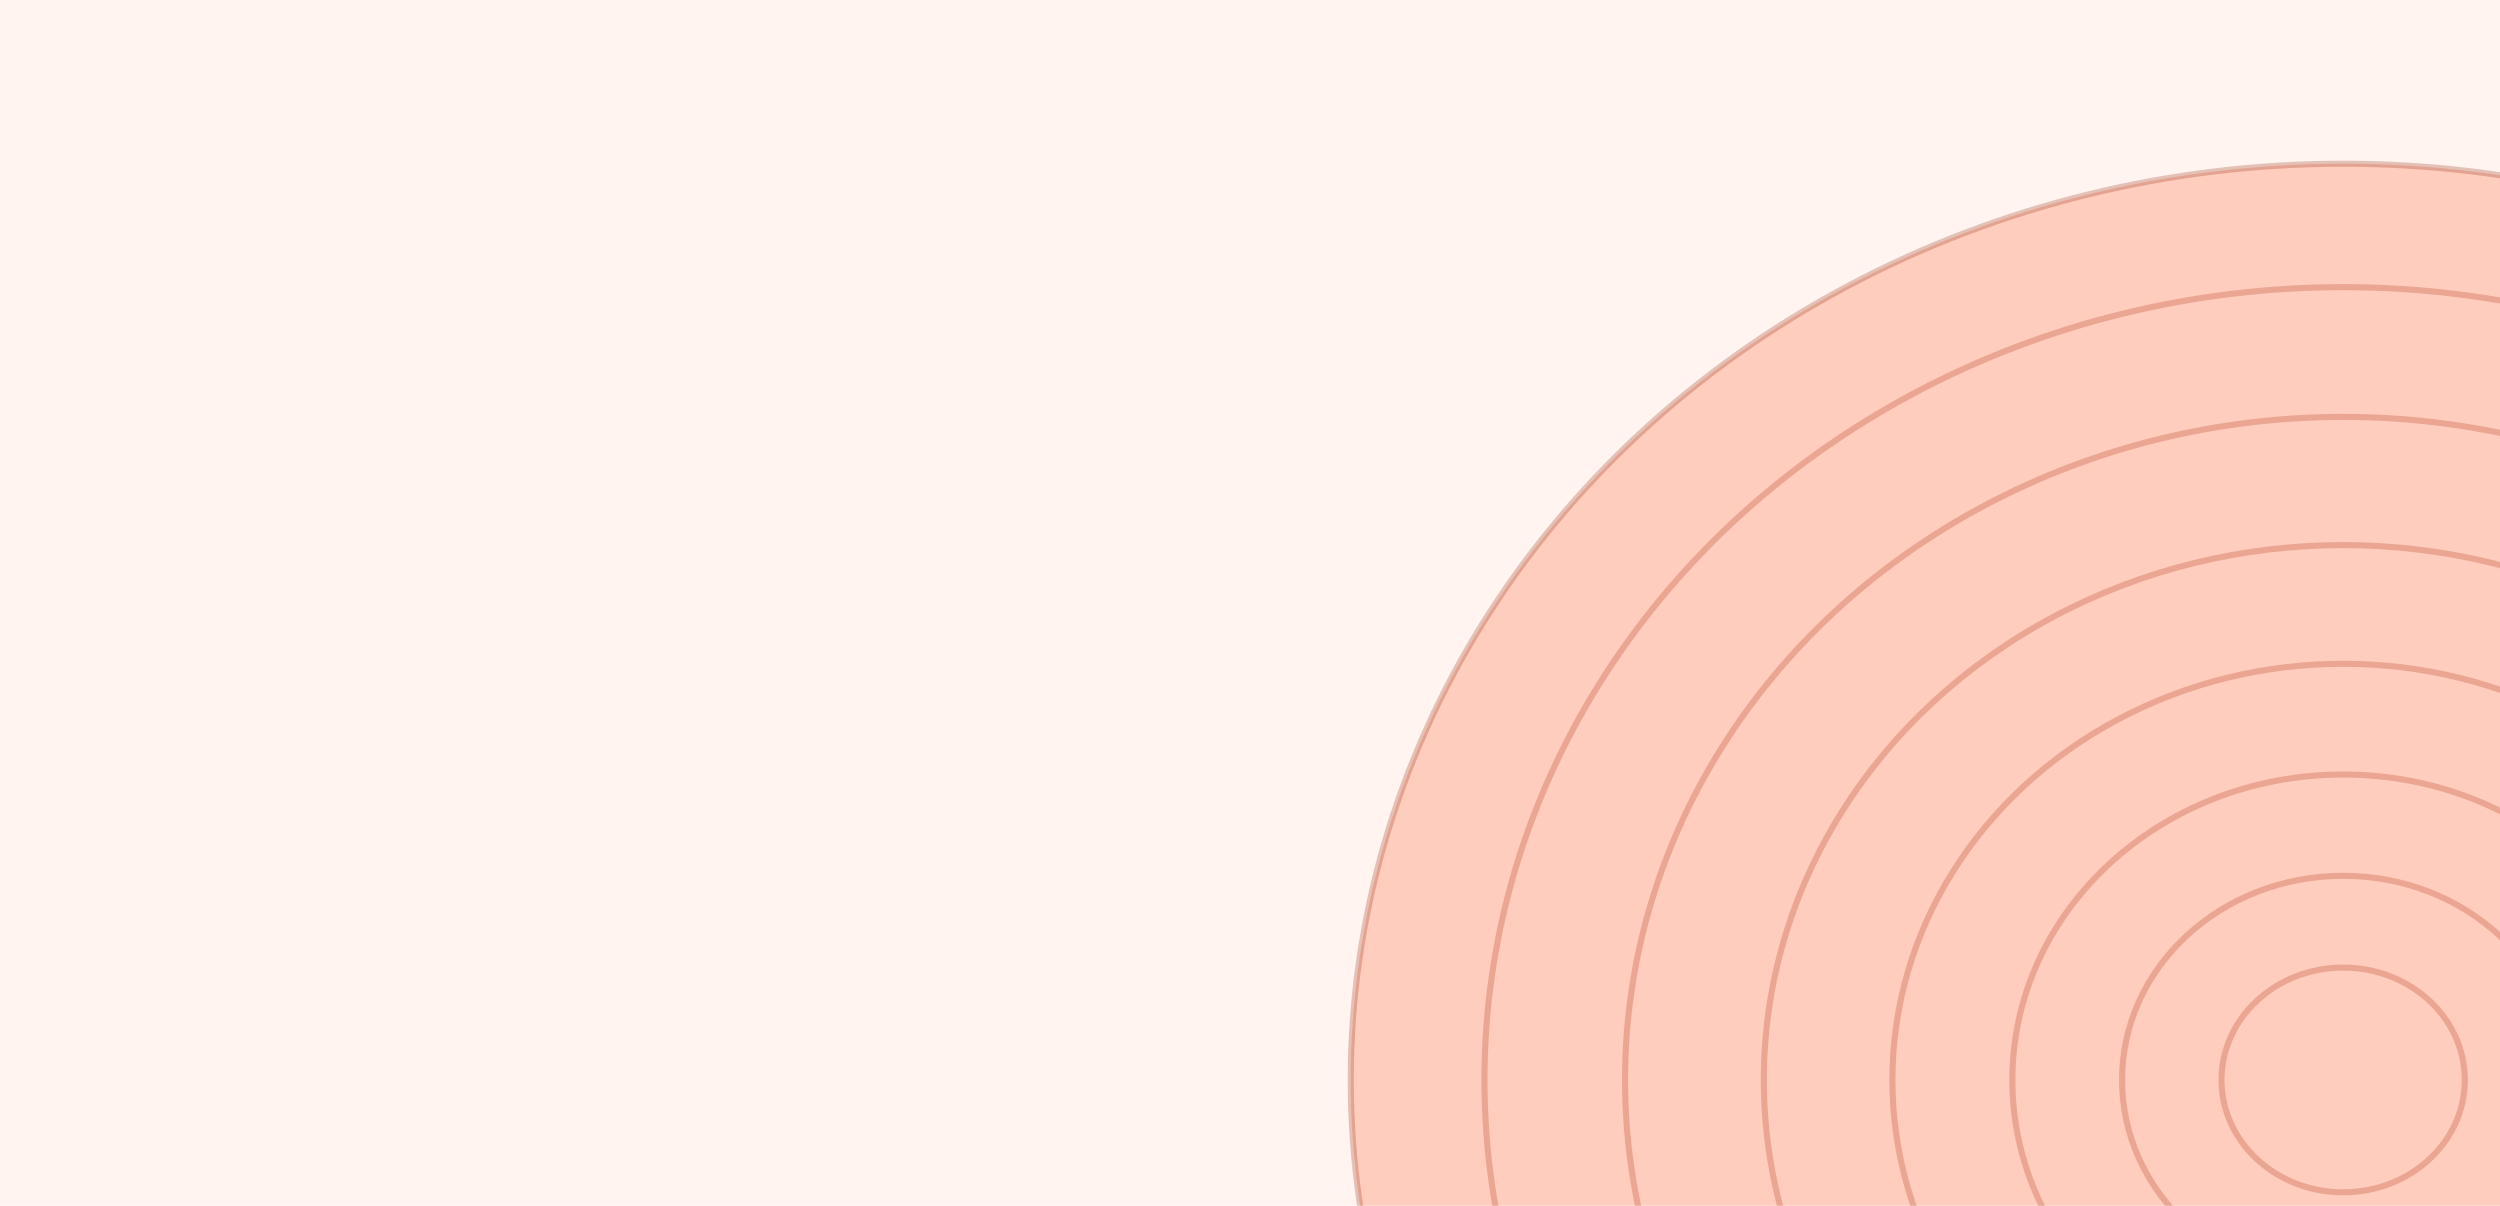 <svg xmlns="http://www.w3.org/2000/svg" width="217.308" height="27.73mm" viewBox="0 0 57.496 27.73"><g color="#000" transform="translate(-45.619 -73.689)"><path d="M44.902 73.091h60.605v30.48H44.902z" fill="#ff5722" fill-opacity=".069"/><ellipse ry="18.233" rx="19.749" cy="98.526" cx="99.508" opacity=".98" fill="none" stroke="#8a2000" stroke-width=".14" stroke-opacity=".247"/><ellipse ry="15.249" rx="16.516" cy="98.526" cx="99.508" opacity=".98" fill="none" stroke="#8a2000" stroke-width=".14" stroke-opacity=".247"/><ellipse ry="12.301" rx="13.324" cy="98.526" cx="99.508" opacity=".98" fill="none" stroke="#8a2000" stroke-width=".14" stroke-opacity=".247"/><ellipse ry="9.571" rx="10.367" cy="98.526" cx="99.508" opacity=".98" fill="none" stroke="#8a2000" stroke-width=".14" stroke-opacity=".247"/><ellipse ry="7.024" rx="7.608" cy="98.526" cx="99.508" opacity=".98" fill="none" stroke="#8a2000" stroke-width=".14" stroke-opacity=".247"/><ellipse ry="4.695" rx="5.085" cy="98.526" cx="99.508" opacity=".98" fill="none" stroke="#8a2000" stroke-width=".14" stroke-opacity=".247"/><ellipse ry="2.584" rx="2.798" cy="98.526" cx="99.508" opacity=".98" fill="none" stroke="#8a2000" stroke-width=".14" stroke-opacity=".247"/><ellipse cx="99.508" cy="98.526" rx="22.824" ry="21.072" opacity=".98" fill="#ff5420" fill-opacity=".251" stroke="#8a2000" stroke-width=".14" stroke-opacity=".247"/></g></svg>